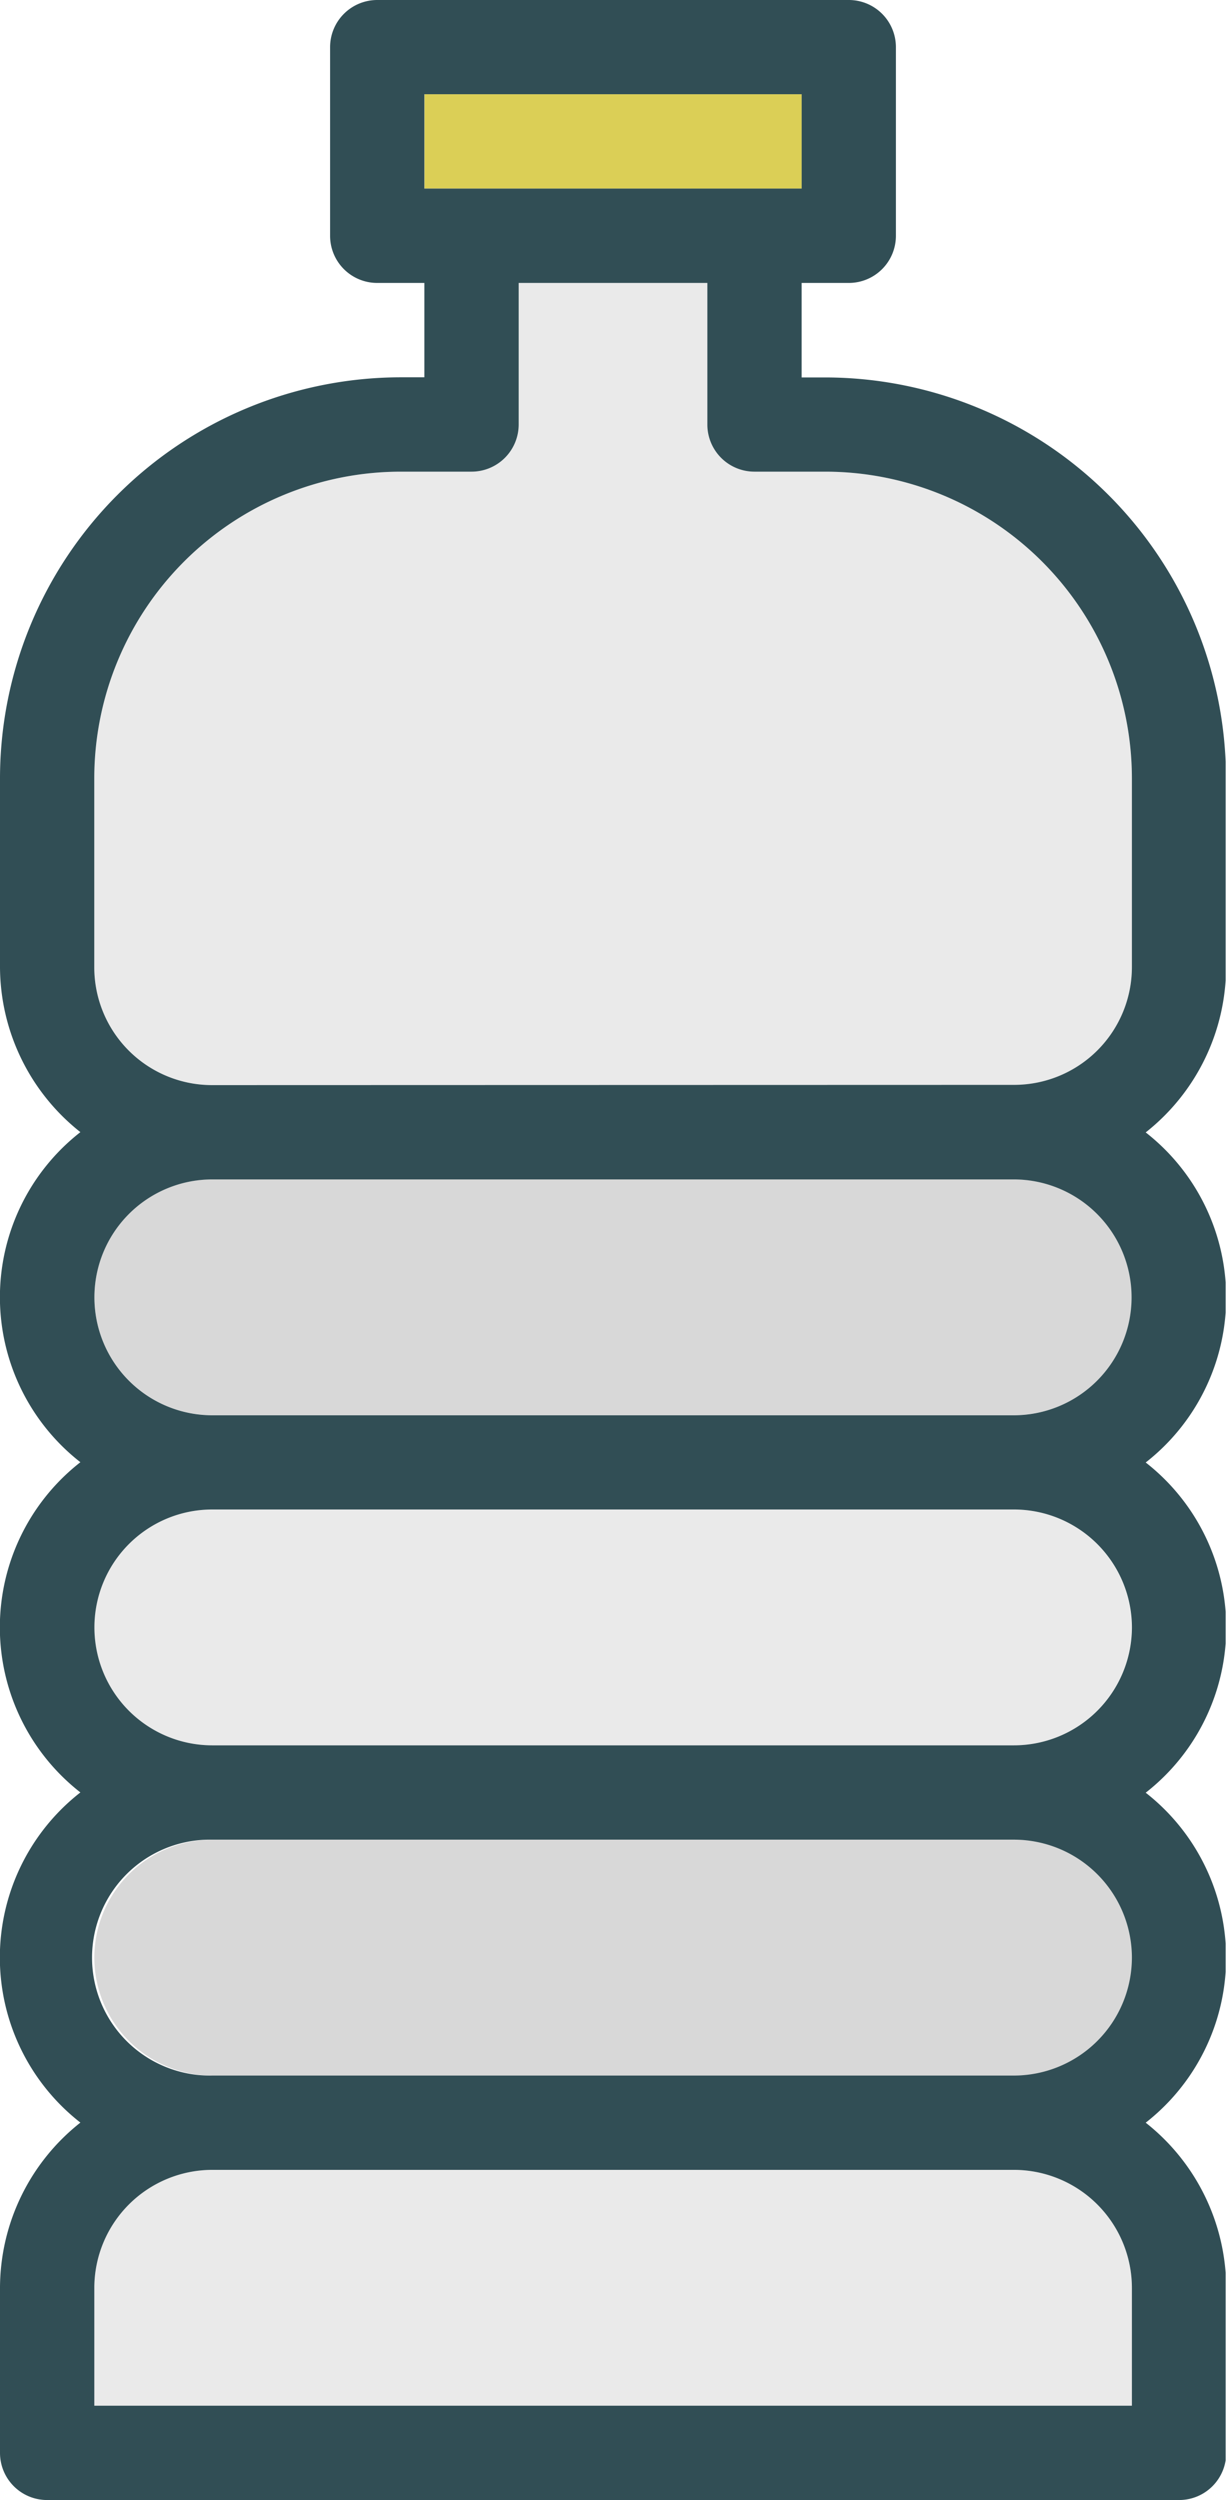 <svg xmlns="http://www.w3.org/2000/svg" xmlns:xlink="http://www.w3.org/1999/xlink" viewBox="0 0 266.45 543.14"><defs><style>.cls-1{fill:none;}.cls-2{fill:#dbcf56;}.cls-3{fill:#eaeaea;}.cls-4{fill:#d8d8d8;}.cls-5{clip-path:url(#clip-path);}.cls-6{fill:#314e55;}</style><clipPath id="clip-path" transform="translate(0 -0.53)"><rect class="cls-1" y="0.11" width="266.37" height="544.84"/></clipPath></defs><title>Asset 8</title><g id="Layer_2" data-name="Layer 2"><g id="Layer_1-2" data-name="Layer 1"><g id="مشروبات"><path class="cls-2" d="M164,41.53h10.25V21h-82v20.5Zm0,0" transform="translate(0 -0.53)"/><path class="cls-3" d="M20.5,497.56v25.62H246V497.56a25.66,25.66,0,0,0-25.64-25.62H46.14A25.66,25.66,0,0,0,20.5,497.56Zm0,0" transform="translate(0 -0.53)"/><path class="cls-3" d="M20.5,354.09a25.66,25.66,0,0,0,25.64,25.62H220.31a25.62,25.62,0,1,0,0-51.24H46.14A25.66,25.66,0,0,0,20.5,354.09Zm0,0" transform="translate(0 -0.53)"/><path class="cls-4" d="M20.5,425.83a25.66,25.66,0,0,0,25.64,25.62H220.31a25.63,25.63,0,1,0,0-51.25H46.14A25.66,25.66,0,0,0,20.5,425.83Zm0,0" transform="translate(0 -0.53)"/><path class="cls-3" d="M246,210.64v-41A66.66,66.66,0,0,0,179.39,103H164a10.25,10.25,0,0,1-10.25-10.25V62h-41V92.77A10.24,10.24,0,0,1,102.48,103H87.06A66.66,66.66,0,0,0,20.5,169.62v41A25.59,25.59,0,0,0,46,236.24H220.44A25.59,25.59,0,0,0,246,210.64Zm0,0" transform="translate(0 -0.53)"/><g class="cls-5"><path class="cls-4" d="M246,282.35a25.66,25.66,0,0,0-25.64-25.62H46.14a25.62,25.62,0,1,0,0,51.24H220.31A25.66,25.66,0,0,0,246,282.35Zm0,0" transform="translate(0 -0.53)"/><path class="cls-6" d="M266.45,210.64v-41a87.19,87.19,0,0,0-87.06-87.11h-5.17V62h10.24a10.24,10.24,0,0,0,10.25-10.25v-41A10.24,10.24,0,0,0,184.46.53H82A10.25,10.25,0,0,0,71.74,10.78v41A10.24,10.24,0,0,0,82,62H92.23v20.5H87.06A87.19,87.19,0,0,0,0,169.62v41a45.89,45.89,0,0,0,17.47,35.87,45.5,45.5,0,0,0,0,71.71,45.51,45.51,0,0,0,0,71.74,45.5,45.5,0,0,0,0,71.73A45.86,45.86,0,0,0,0,497.56v35.87a10.24,10.24,0,0,0,10.25,10.24h246a10.24,10.24,0,0,0,10.25-10.24V497.56A45.89,45.89,0,0,0,249,461.69,45.5,45.5,0,0,0,249,390a45.51,45.51,0,0,0,0-71.74,45.5,45.5,0,0,0,0-71.71,45.89,45.89,0,0,0,17.47-35.87ZM92.23,21h82v20.5h-82ZM246,497.56v25.62H20.5V497.56a25.66,25.66,0,0,1,25.64-25.62H220.31A25.66,25.66,0,0,1,246,497.56Zm0-71.73a25.66,25.66,0,0,1-25.64,25.62H46.14a25.63,25.63,0,1,1,0-51.25H220.31A25.66,25.66,0,0,1,246,425.83Zm0-71.74a25.66,25.66,0,0,1-25.64,25.62H46.14a25.62,25.62,0,1,1,0-51.24H220.31A25.66,25.66,0,0,1,246,354.09ZM46.14,308a25.62,25.62,0,1,1,0-51.24H220.31a25.62,25.62,0,1,1,0,51.24Zm0-71.73H46a25.59,25.59,0,0,1-25.51-25.6v-41A66.65,66.65,0,0,1,87.06,103h15.42a10.25,10.25,0,0,0,10.25-10.25V62h41V92.77A10.24,10.24,0,0,0,164,103h15.42A66.67,66.67,0,0,1,246,169.62v41a25.59,25.59,0,0,1-25.51,25.6Zm0,0" transform="translate(0 -0.53)"/></g></g></g></g></svg>